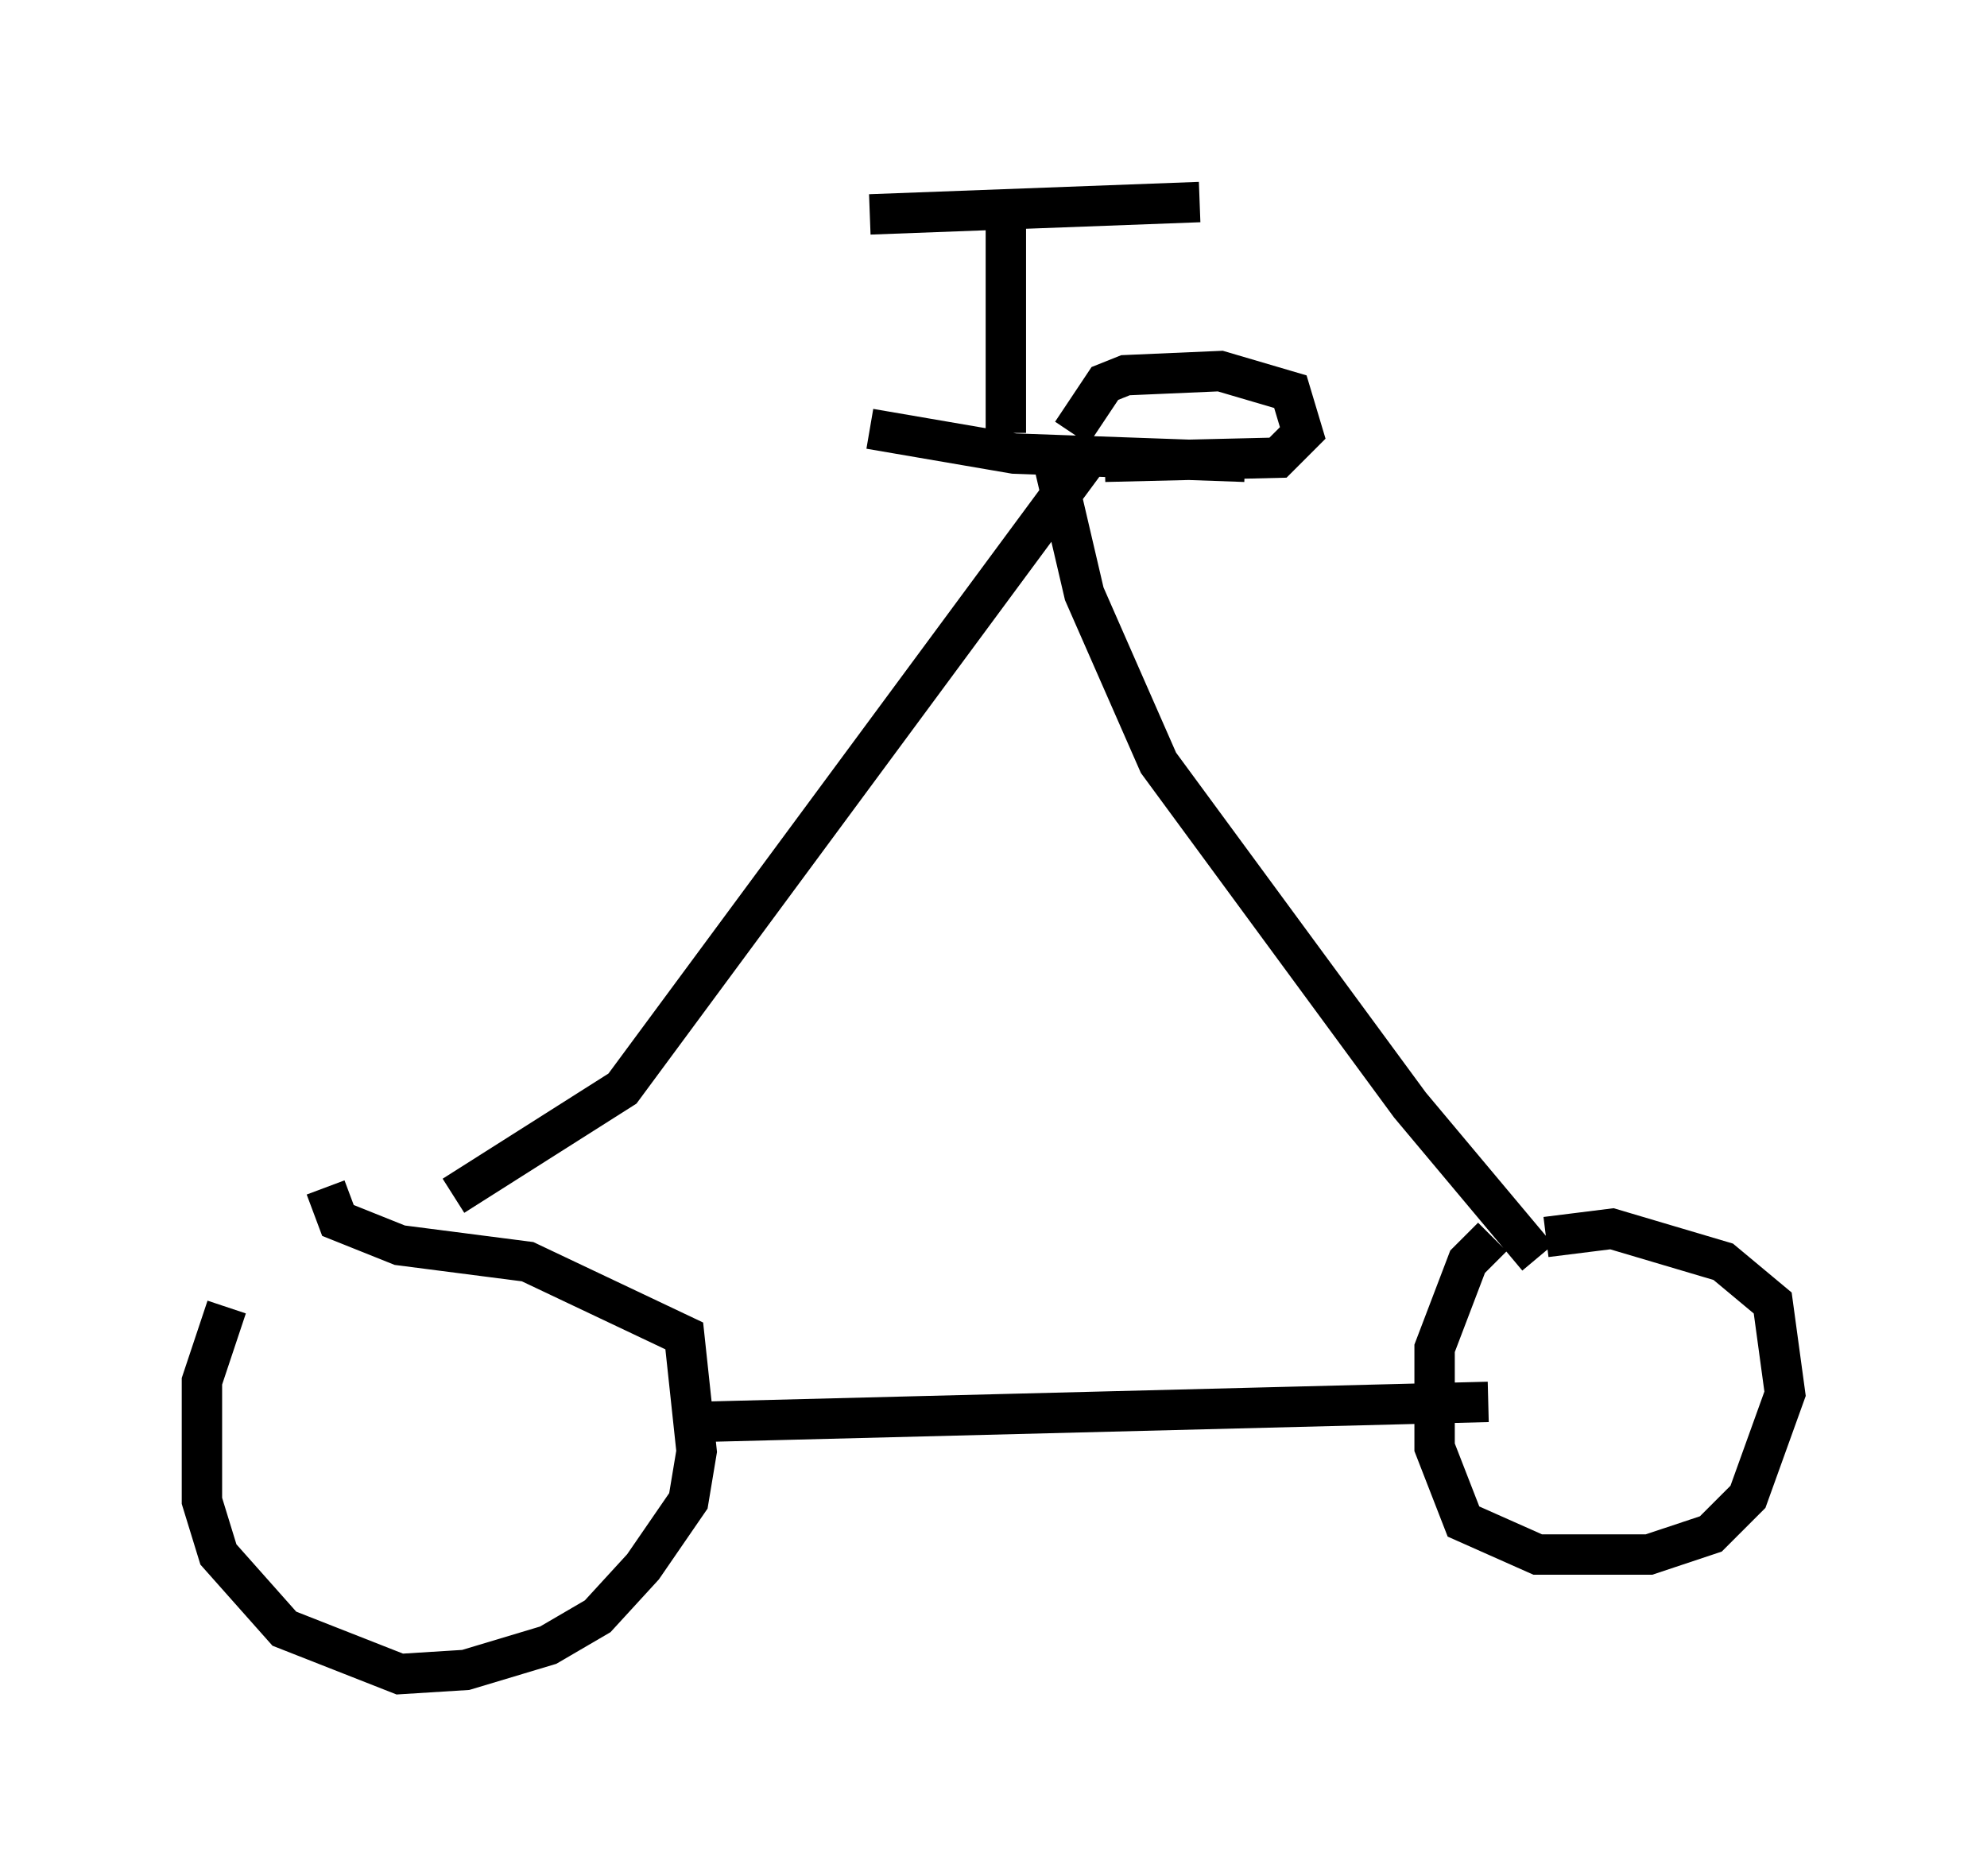 <?xml version="1.0" encoding="utf-8" ?>
<svg baseProfile="full" height="46.444" version="1.1" width="49.2" xmlns="http://www.w3.org/2000/svg" xmlns:ev="http://www.w3.org/2001/xml-events" xmlns:xlink="http://www.w3.org/1999/xlink"><defs /><rect fill="white" height="46.444" width="49.2" x="0" y="0" /><path d="M8.063, 29.092 m-2.45, 3.267 l-0.613, 1.838 0.0, 2.96 l0.408, 1.327 1.633, 1.838 l2.858, 1.123 1.633, -0.102 l2.042, -0.613 1.225, -0.715 l1.123, -1.225 1.123, -1.633 l0.204, -1.225 -0.306, -2.858 l-3.879, -1.838 -3.165, -0.408 l-1.531, -0.613 -0.306, -0.817 m8.677, 5.819 l20.111, -0.51 m0.102, -4.083 l-0.613, 0.613 -0.817, 2.144 l0.0, 2.45 0.715, 1.838 l1.838, 0.817 2.756, 0.0 l1.531, -0.51 0.919, -0.919 l0.919, -2.552 -0.306, -2.246 l-1.225, -1.021 -2.756, -0.817 l-1.633, 0.204 m-16.742, -20.009 l3.573, 0.613 5.717, 0.204 m-3.879, -0.102 l-11.536, 15.619 -4.185, 2.654 m14.904, -17.967 l0.715, 3.063 1.838, 4.185 l6.227, 8.473 3.165, 3.777 m-11.536, -20.417 l0.817, -1.225 0.51, -0.204 l2.348, -0.102 1.735, 0.51 l0.306, 1.021 -0.613, 0.613 l-4.288, 0.102 m-2.45, -0.715 l0.0, -5.41 m-3.369, 0.0 l8.167, -0.306 " fill="none" stroke="black" stroke-width="1" /></svg>
